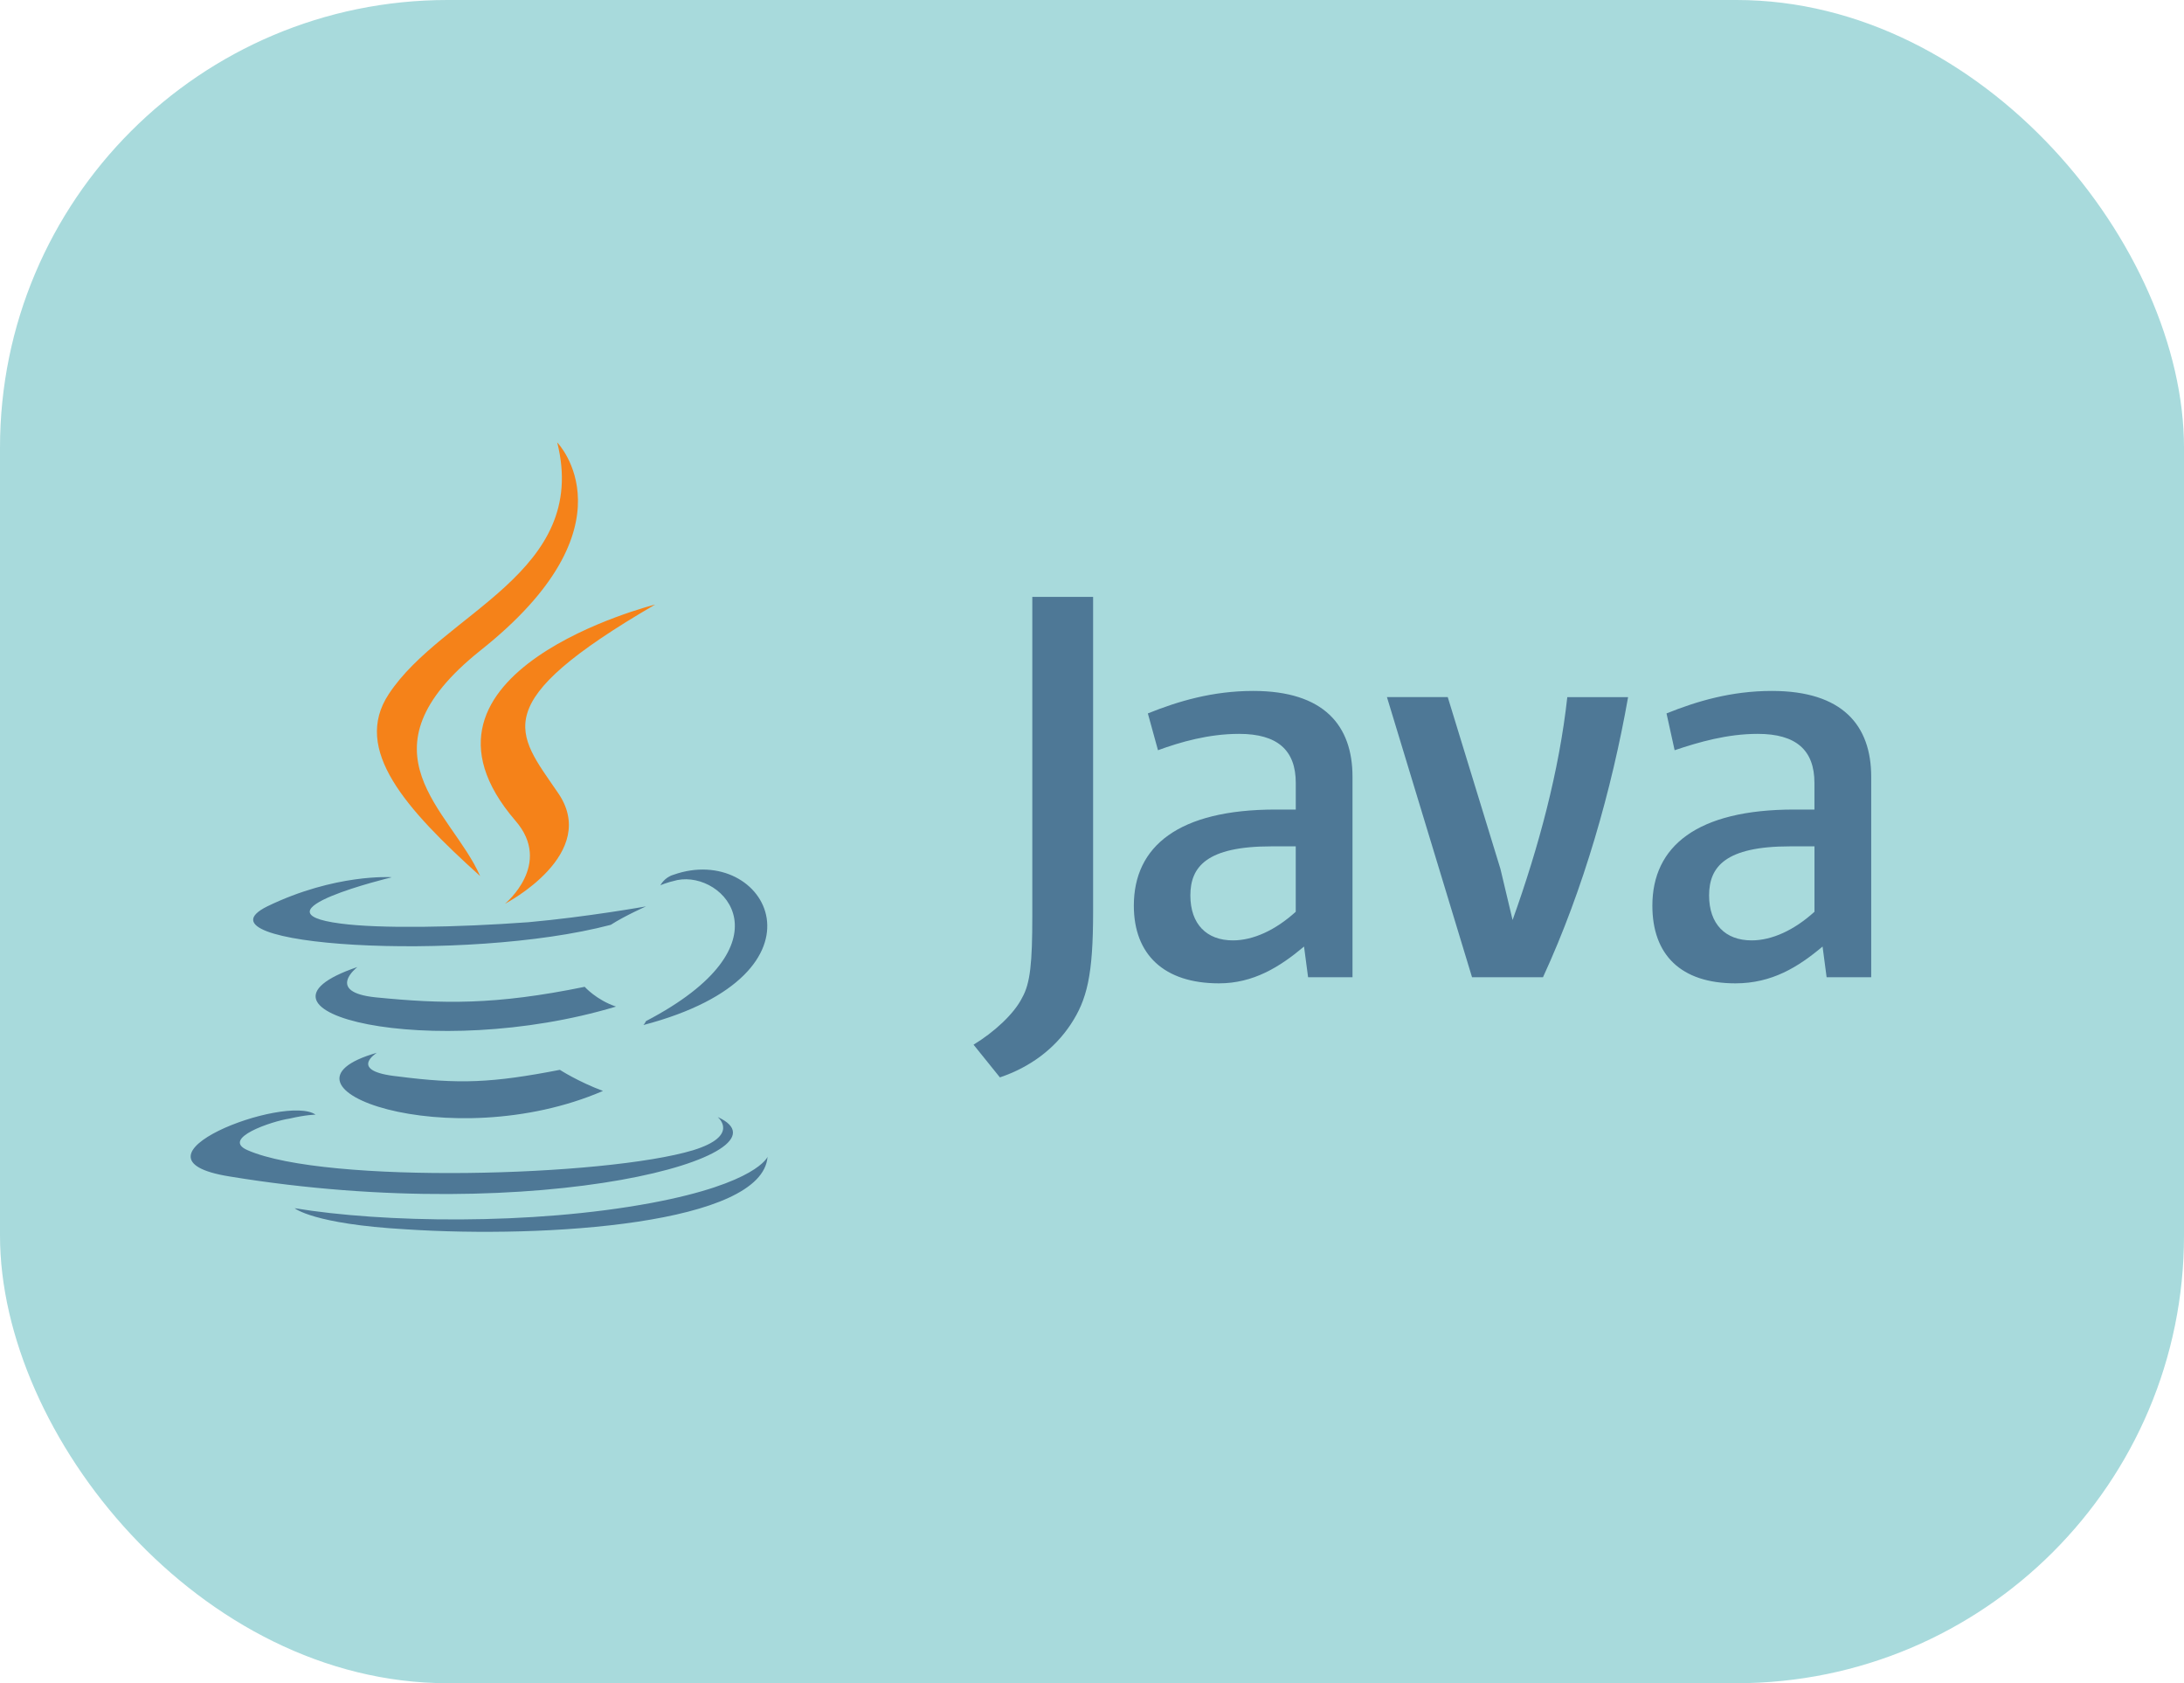 <svg width="244" height="188" viewBox="0 0 244 188" fill="none" xmlns="http://www.w3.org/2000/svg">
<rect width="244" height="188" rx="50" fill="#A8DADC"/>
<path d="M42.117 117.577C42.117 117.577 38.76 119.638 44.454 120.228C51.294 121.11 54.961 120.964 62.549 119.492C62.549 119.492 64.592 120.814 67.366 121.849C50.291 129.209 28.693 121.409 42.119 117.581L42.117 117.577ZM39.928 108.009C39.928 108.009 36.28 110.808 41.971 111.396C49.413 112.132 55.27 112.278 65.322 110.219C65.322 110.219 66.632 111.691 68.823 112.427C48.246 118.61 25.188 113.014 39.928 108.009ZM80.208 124.792C80.208 124.792 82.689 126.852 77.434 128.472C67.657 131.416 36.426 132.299 27.669 128.472C24.605 127.149 30.443 125.213 32.339 124.939C34.239 124.498 35.258 124.498 35.258 124.498C31.902 122.141 12.929 129.357 25.625 131.398C60.503 137.139 89.252 128.895 80.204 124.774L80.208 124.792ZM43.72 97.998C43.72 97.998 27.814 101.826 38.028 103.15C42.406 103.739 51.016 103.591 59.042 103.003C65.608 102.414 72.177 101.236 72.177 101.236C72.177 101.236 69.84 102.267 68.236 103.296C52.037 107.565 20.953 105.654 29.856 101.236C37.445 97.556 43.72 97.977 43.72 97.977V97.998ZM72.179 114.045C88.522 105.506 80.934 97.262 75.68 98.294C74.369 98.589 73.78 98.882 73.78 98.882C73.78 98.882 74.217 98 75.24 97.705C85.6 94.025 93.774 108.745 71.882 114.488C71.882 114.488 72.028 114.34 72.175 114.047L72.179 114.045ZM45.328 137.304C61.088 138.335 85.171 136.715 85.752 129.208C85.752 129.208 84.586 132.152 72.764 134.36C59.338 136.863 42.702 136.568 32.921 134.948C32.921 134.948 34.963 136.713 45.328 137.304Z" fill="#4E7896"/>
<path d="M62.254 49.417C62.254 49.417 71.302 58.693 53.643 72.677C39.488 84.013 50.413 90.491 53.643 97.851C45.325 90.343 39.342 83.719 43.427 77.534C49.412 68.407 65.902 63.991 62.254 49.417ZM57.584 91.668C61.815 96.526 56.415 100.944 56.415 100.944C56.415 100.944 67.215 95.348 62.252 88.428C57.73 81.805 54.227 78.565 73.196 67.523C73.196 67.523 43.279 75.031 57.582 91.666L57.584 91.668Z" fill="#F58219"/>
<path d="M151.104 109.144V86.763C151.104 81.051 147.935 77.172 140.012 77.172C135.484 77.172 131.633 78.314 128.24 79.683L129.372 83.794C131.861 82.88 135.034 81.967 138.427 81.967C142.729 81.967 144.766 83.794 144.766 87.449V90.42H142.52C131.652 90.42 126.674 94.531 126.674 101.153C126.674 106.635 130.069 109.832 136.182 109.832C140.031 109.832 142.974 108.005 145.689 105.721L146.141 109.146H151.119L151.104 109.144ZM144.762 101.837C142.501 103.892 140.008 105.034 137.743 105.034C134.798 105.034 132.99 103.208 132.99 100.013C132.99 96.818 134.8 94.531 142.045 94.531H144.762V101.839V101.837ZM172.38 109.146H164.457L154.952 77.86H161.744L167.63 97.046L168.989 102.757C171.934 94.535 174.195 86.086 175.101 77.866H181.892C180.081 88.143 176.914 99.332 172.384 109.151L172.38 109.146ZM209.054 109.146V86.763C209.054 81.051 205.885 77.172 197.958 77.172C193.431 77.172 189.583 78.314 186.186 79.683L187.092 83.794C189.809 82.88 192.978 81.967 196.374 81.967C200.675 81.967 202.712 83.794 202.712 87.449V90.42H200.451C189.583 90.42 184.605 94.531 184.605 101.153C184.605 106.635 187.774 109.832 193.887 109.832C197.962 109.832 200.905 108.005 203.62 105.721L204.072 109.146H209.05H209.054ZM202.716 101.837C200.455 103.892 197.962 105.034 195.697 105.034C192.752 105.034 190.943 103.208 190.943 100.013C190.943 96.818 192.754 94.531 199.999 94.531H202.716V101.839V101.837ZM119.633 114.397C117.822 117.138 115.105 119.193 111.71 120.335L108.765 116.682C111.029 115.312 113.292 113.257 114.199 111.43C115.105 109.832 115.331 107.547 115.331 102.296V66.667H122.124V101.837C122.124 108.918 121.441 111.657 119.633 114.397Z" fill="#4E7896"/>
</svg>
